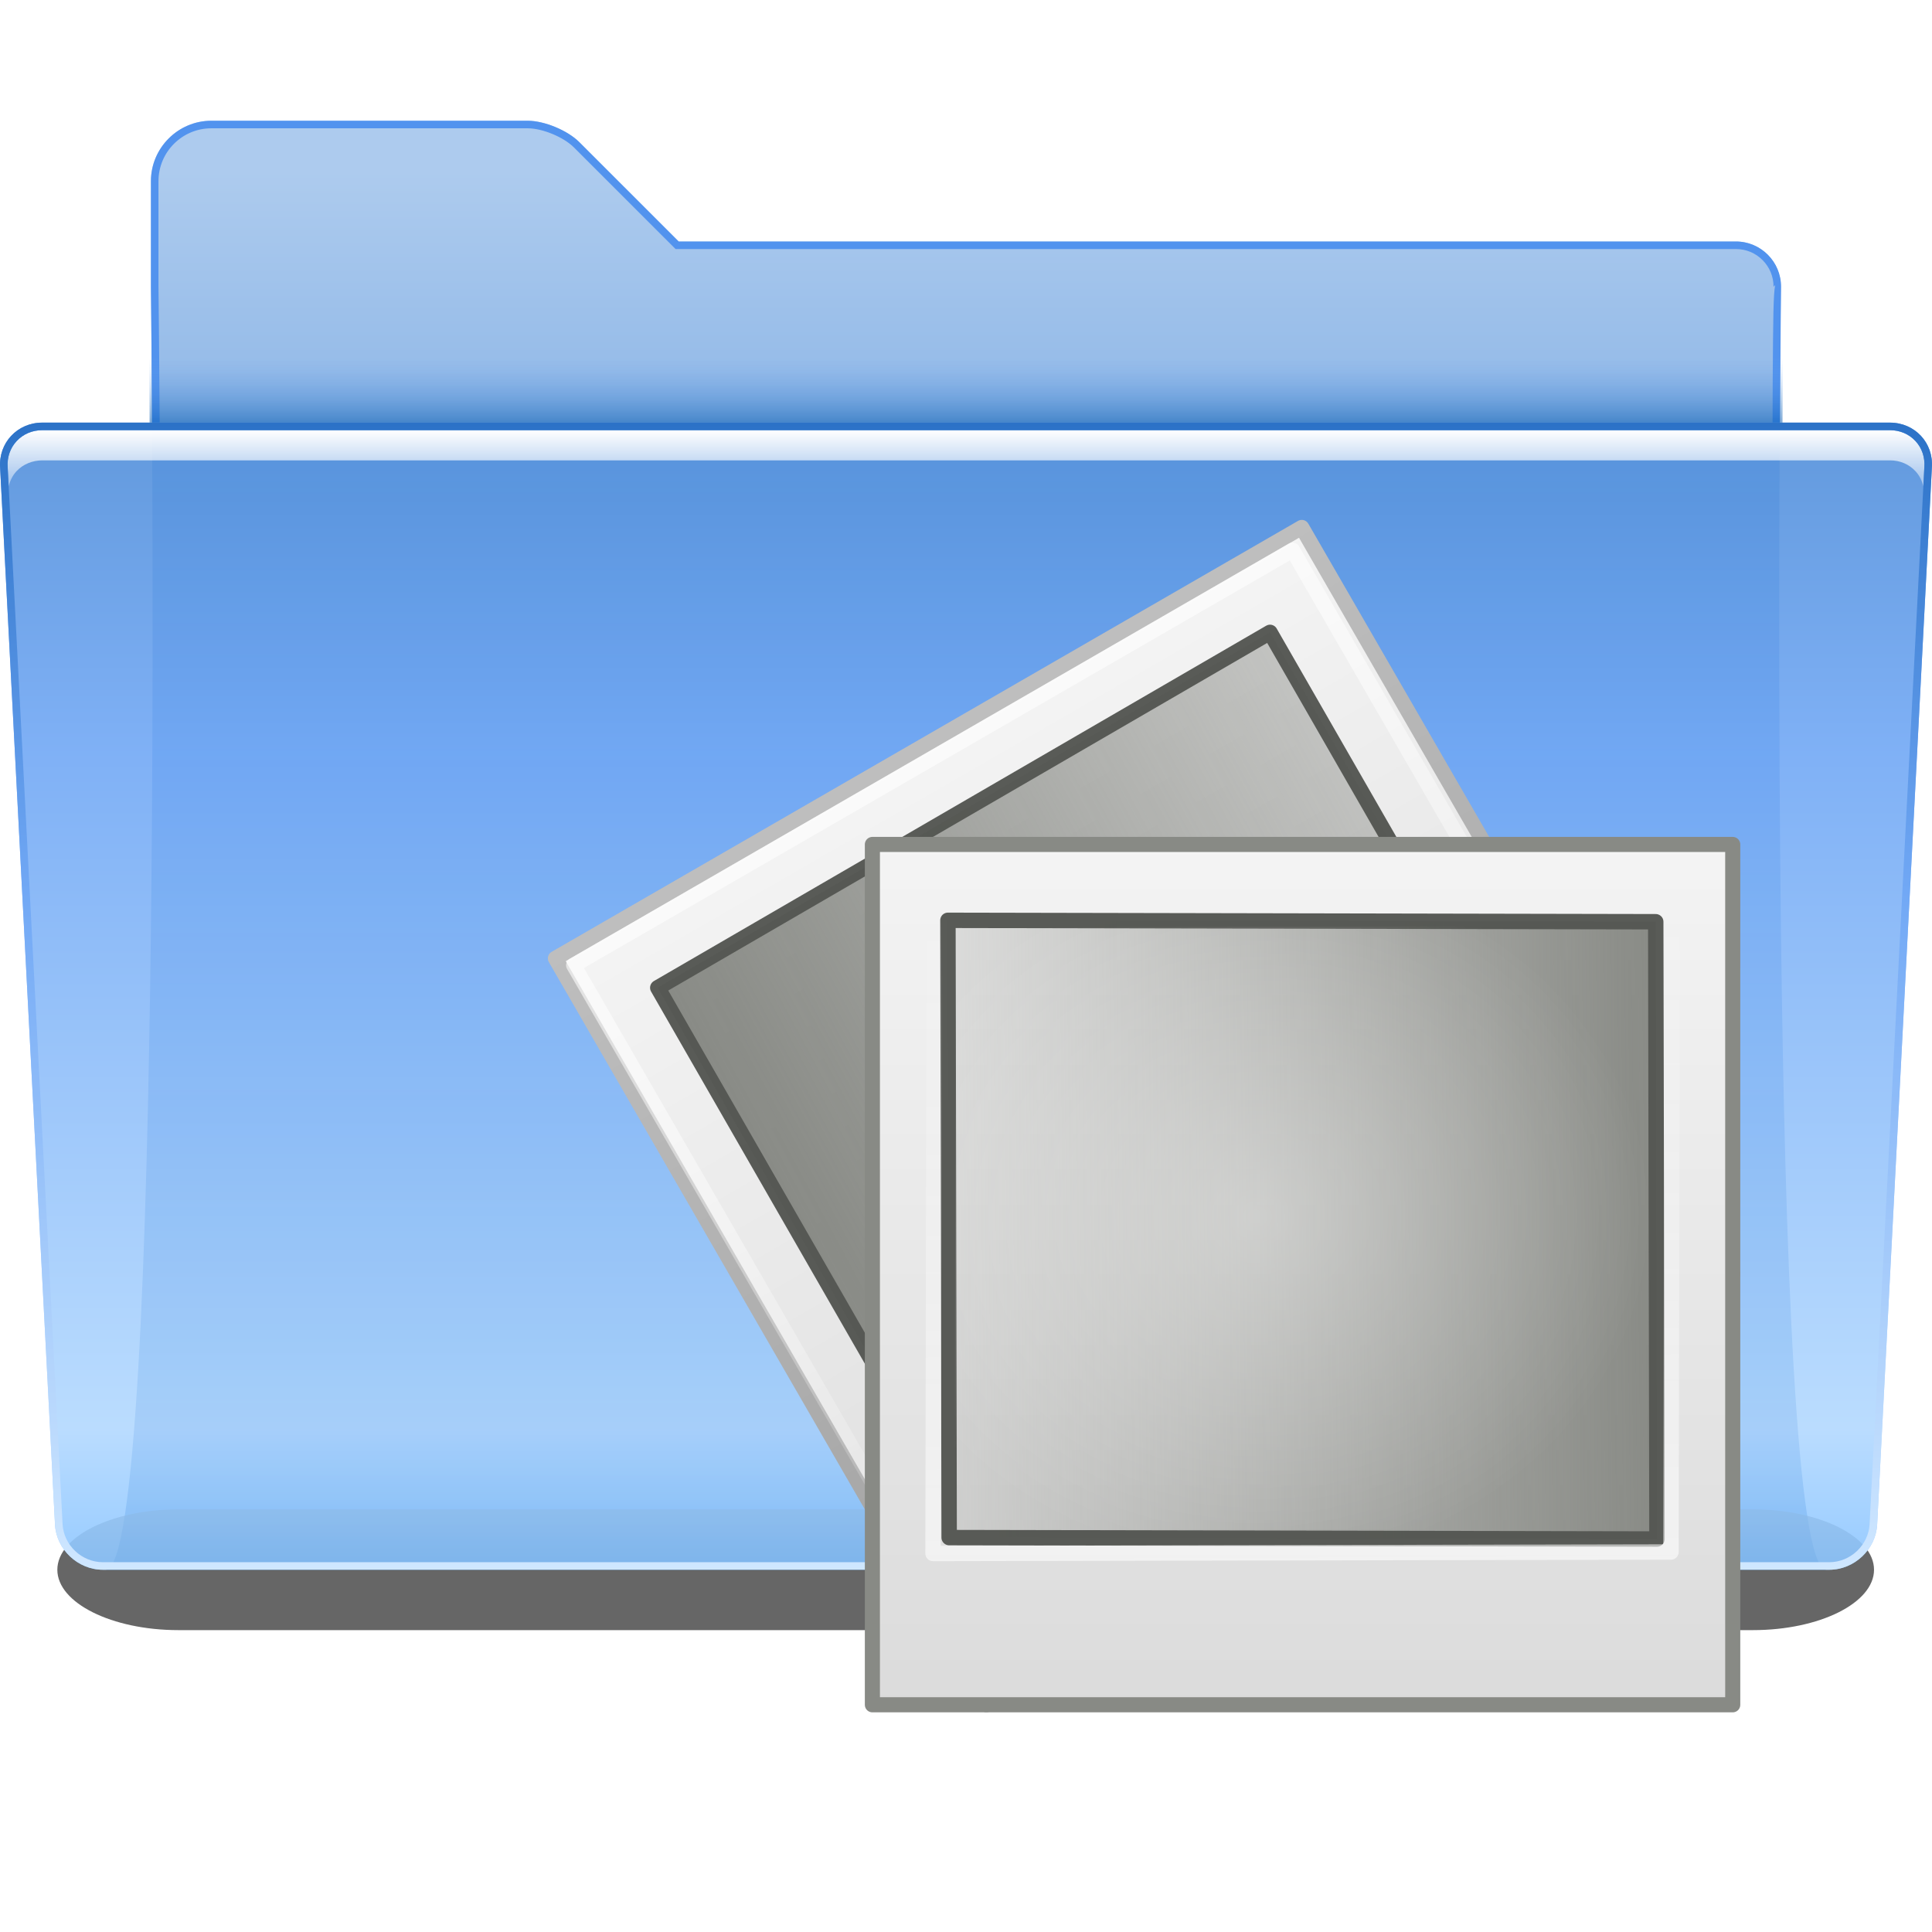<?xml version="1.0" encoding="UTF-8" standalone="no"?>
<!-- Created with Inkscape (http://www.inkscape.org/) -->

<svg
   xmlns:dc="http://purl.org/dc/elements/1.1/"
   xmlns:cc="http://creativecommons.org/ns#"
   xmlns:rdf="http://www.w3.org/1999/02/22-rdf-syntax-ns#"
   xmlns:svg="http://www.w3.org/2000/svg"
   xmlns="http://www.w3.org/2000/svg"
   xmlns:xlink="http://www.w3.org/1999/xlink"
   xmlns:sodipodi="http://sodipodi.sourceforge.net/DTD/sodipodi-0.dtd"
   xmlns:inkscape="http://www.inkscape.org/namespaces/inkscape"
   height="128"
   id="svg2811"
   inkscape:export-filename="mail-folder-sent"
   inkscape:export-xdpi="45"
   inkscape:export-ydpi="45"
   inkscape:output_extension="org.inkscape.output.svgz.inkscape"
   inkscape:version="0.91 r13725"
   sodipodi:docname="folder_immagini1.svg"
   sodipodi:version="0.32"
   version="1.0"
   width="128">
  <defs
     id="defs2813">
    <linearGradient
       inkscape:collect="always"
       id="linearGradient5511">
      <stop
         style="stop-color:#888a85;stop-opacity:1;"
         offset="0"
         id="stop5513" />
      <stop
         style="stop-color:#888a85;stop-opacity:0;"
         offset="1"
         id="stop5515" />
    </linearGradient>
    <linearGradient
       inkscape:collect="always"
       id="linearGradient5479">
      <stop
         style="stop-color:#888a85;stop-opacity:1;"
         offset="0"
         id="stop5481" />
      <stop
         style="stop-color:#888a85;stop-opacity:0;"
         offset="1"
         id="stop5483" />
    </linearGradient>
    <linearGradient
       gradientTransform="matrix(1.003,0,0,1,-8.238,8)"
       gradientUnits="userSpaceOnUse"
       id="linearGradient3067"
       x1="122.744"
       x2="122.392"
       y1="96.722"
       y2="20.044">
      <stop
         id="stop3069"
         offset="0"
         style="stop-color:#88c4ff;stop-opacity:1;" />
      <stop
         id="stop3077"
         offset="0.131"
         style="stop-color:#b3d9ff;stop-opacity:1;" />
      <stop
         id="stop3071"
         offset="0.72"
         style="stop-color:#71A8F5" />
      <stop
         id="stop3073"
         offset="1"
         style="stop-color:#508ed9;stop-opacity:1;" />
    </linearGradient>
    <linearGradient
       id="linearGradient2822">
      <stop
         id="stop2824"
         offset="0"
         style="stop-color:#ffffff;stop-opacity:1;" />
      <stop
         id="stop2826"
         offset="1"
         style="stop-color:#ffffff;stop-opacity:0;" />
    </linearGradient>
    <linearGradient
       gradientTransform="matrix(1.003,0,0,1,-8.237,8)"
       gradientUnits="userSpaceOnUse"
       id="XMLID_9_"
       x1="71.999"
       x2="71.999"
       y1="14.258"
       y2="19.958">
      <stop
         id="stop46"
         offset="0.25"
         style="stop-color:#71a8f5;stop-opacity:0;" />
      <stop
         id="stop48"
         offset="1"
         style="stop-color:#0057ae;stop-opacity:1" />
    </linearGradient>
    <linearGradient
       gradientTransform="matrix(1.003,0,0,1,1.756,8)"
       gradientUnits="userSpaceOnUse"
       id="XMLID_8_"
       x1="72.001"
       x2="72.001"
       y1="96"
       y2="20">
      <stop
         id="stop35"
         offset="0"
         style="stop-color:#cfe7ff;stop-opacity:1;" />
      <stop
         id="stop37"
         offset="0.592"
         style="stop-color:#71A8F5" />
      <stop
         id="stop39"
         offset="1"
         style="stop-color:#2C72C7" />
    </linearGradient>
    <filter
       height="1.768"
       id="filter2807"
       inkscape:collect="always"
       width="1.051"
       x="-0.026"
       y="-0.384">
      <feGaussianBlur
         id="feGaussianBlur2809"
         inkscape:collect="always"
         stdDeviation="1.28" />
    </filter>
    <linearGradient
       gradientTransform="translate(-8,8)"
       gradientUnits="userSpaceOnUse"
       id="XMLID_6_"
       x1="72.001"
       x2="72.001"
       y1="96"
       y2="4.882812e-04">
      <stop
         id="stop7"
         offset="0"
         style="stop-color:#00479E" />
      <stop
         id="stop9"
         offset="0.077"
         style="stop-color:#2C72C7" />
      <stop
         id="stop11"
         offset="0.586"
         style="stop-color:#6ea1df;stop-opacity:1;" />
      <stop
         id="stop13"
         offset="0.965"
         style="stop-color:#adcbee;stop-opacity:1;" />
    </linearGradient>
    <linearGradient
       gradientTransform="translate(10,0)"
       gradientUnits="userSpaceOnUse"
       id="linearGradient2828"
       inkscape:collect="always"
       x1="22.414"
       x2="22.414"
       xlink:href="#linearGradient2822"
       y1="28.5"
       y2="34.473" />
    <linearGradient
       gradientTransform="matrix(1.003,0,0,1,-8.244,8)"
       gradientUnits="userSpaceOnUse"
       id="linearGradient2838"
       inkscape:collect="always"
       x1="72.001"
       x2="72.001"
       xlink:href="#XMLID_8_"
       y1="96"
       y2="20" />
    <clipPath
       clipPathUnits="userSpaceOnUse"
       id="clipPath2844">
      <path
         d="M 133.866,100.978 C 133.793,102.369 132.596,103.5 131.199,103.5 L 16.813,103.5 C 15.415,103.5 14.219,102.368 14.146,100.979 C 14.146,100.979 10.509,30.967 10.509,30.957 C 10.462,30.301 10.673,29.685 11.106,29.22 C 11.539,28.756 12.14,28.501 12.799,28.501 L 135.213,28.501 C 135.872,28.501 136.473,28.756 136.903,29.219 C 137.334,29.682 137.543,30.298 137.491,30.966 L 133.866,100.978 z"
         id="path2846"
         style="fill:#ff00bf" />
    </clipPath>
    <filter
       height="1.83"
       id="filter2848"
       inkscape:collect="always"
       width="1.025"
       x="-0.012"
       y="-0.415">
      <feGaussianBlur
         id="feGaussianBlur2850"
         inkscape:collect="always"
         stdDeviation="0.654" />
    </filter>
    <linearGradient
       gradientTransform="matrix(1.003,0,0,1,-8.238,8)"
       gradientUnits="userSpaceOnUse"
       id="linearGradient3109"
       inkscape:collect="always"
       x1="122.744"
       x2="122.744"
       xlink:href="#linearGradient3067"
       y1="96.722"
       y2="20" />
    <linearGradient
       x1="-30.457"
       y1="-4.173"
       x2="-30.457"
       y2="56.494"
       id="linearGradient3716"
       xlink:href="#linearGradient3600"
       gradientUnits="userSpaceOnUse"
       gradientTransform="matrix(1.002,0,0,0.958,65.249,89.242)" />
    <linearGradient
       id="linearGradient3600">
      <stop
         id="stop3602"
         style="stop-color:#f4f4f4;stop-opacity:1"
         offset="0" />
      <stop
         id="stop3604"
         style="stop-color:#dbdbdb;stop-opacity:1"
         offset="1" />
    </linearGradient>
    <linearGradient
       x1="-134.112"
       y1="61.583"
       x2="-134.112"
       y2="-3.268"
       id="linearGradient3718"
       xlink:href="#linearGradient3104"
       gradientUnits="userSpaceOnUse"
       gradientTransform="matrix(0.809,0,0,0.897,124.771,88.174)" />
    <linearGradient
       id="linearGradient3104">
      <stop
         id="stop3106"
         style="stop-color:#a0a0a0;stop-opacity:1"
         offset="0" />
      <stop
         id="stop3108"
         style="stop-color:#bebebe;stop-opacity:1"
         offset="1" />
    </linearGradient>
    <linearGradient
       x1="-120.895"
       y1="-3.289"
       x2="-120.895"
       y2="61.817"
       id="linearGradient3707"
       xlink:href="#linearGradient3211"
       gradientUnits="userSpaceOnUse"
       gradientTransform="matrix(0.779,0,0,0.864,120.942,89.08)" />
    <linearGradient
       id="linearGradient3211">
      <stop
         id="stop3213"
         style="stop-color:#ffffff;stop-opacity:1"
         offset="0" />
      <stop
         id="stop3215"
         style="stop-color:#ffffff;stop-opacity:0"
         offset="1" />
    </linearGradient>
    <linearGradient
       x1="-30.457"
       y1="-4.173"
       x2="-30.457"
       y2="56.494"
       id="linearGradient3652"
       xlink:href="#linearGradient3600"
       gradientUnits="userSpaceOnUse"
       gradientTransform="matrix(1,0,0,0.956,129.217,70.991)" />
    <linearGradient
       x1="89.431"
       y1="115.159"
       x2="89.34"
       y2="71.121"
       id="linearGradient3670"
       xlink:href="#linearGradient3211"
       gradientUnits="userSpaceOnUse" />
    <linearGradient
       inkscape:collect="always"
       xlink:href="#linearGradient5479"
       id="linearGradient5489"
       x1="3.006"
       y1="111.288"
       x2="87.249"
       y2="113.532"
       gradientUnits="userSpaceOnUse" />
    <linearGradient
       inkscape:collect="always"
       xlink:href="#linearGradient5511"
       id="linearGradient5521"
       x1="67.236"
       y1="93.161"
       x2="126.81"
       y2="93.668"
       gradientUnits="userSpaceOnUse"
       gradientTransform="translate(-182.001,-0.321)" />
    <linearGradient
       id="linearGradient4178-8-0-5"
       inkscape:collect="always">
      <stop
         id="stop4180-9-4-8"
         offset="0"
         style="stop-color:#ffffff;stop-opacity:1;" />
      <stop
         id="stop4182-4-5-9"
         offset="1"
         style="stop-color:#ffffff;stop-opacity:0;" />
    </linearGradient>
    <radialGradient
       r="42.271"
       fy="65.617"
       fx="34.828"
       cy="65.617"
       cx="34.828"
       gradientTransform="matrix(0.626,0.002,-0.002,0.552,61.646,44.471)"
       gradientUnits="userSpaceOnUse"
       id="radialGradient3257"
       xlink:href="#linearGradient4178-8-0-5"
       inkscape:collect="always" />
  </defs>
  <sodipodi:namedview
     bordercolor="#666666"
     borderopacity="1.0"
     id="base"
     inkscape:current-layer="layer1"
     inkscape:cx="64"
     inkscape:cy="64"
     inkscape:document-units="px"
     inkscape:pageopacity="0.0"
     inkscape:pageshadow="2"
     inkscape:showpageshadow="true"
     inkscape:window-height="694"
     inkscape:window-width="1018"
     inkscape:window-x="656"
     inkscape:window-y="78"
     inkscape:zoom="4.046875"
     pagecolor="#ffffff"
     showborder="true"
     showgrid="false"
     inkscape:window-maximized="0">
    <inkscape:grid
       id="GridFromPre046Settings"
       type="xygrid"
       originx="0px"
       originy="0px"
       spacingx="4px"
       spacingy="4px"
       color="#3f3fff"
       empcolor="#3f3fff"
       opacity="0.15"
       empopacity="0.38"
       empspacing="2"
       visible="true"
       enabled="true"
       snapvisiblegridlinesonly="true" />
  </sodipodi:namedview>
  <g
     id="layer1"
     inkscape:groupmode="layer"
     inkscape:label="Livello 1">
    <path
       d="M 117.983,19 C 117.992,17.35 116.65,16 115,16 L 44.961,16 L 38.375,9.414 C 37.597,8.636 36.061,8 34.961,8 L 14,8 C 11.8,8 10,9.8 10,12 L 10,19 C 10,19 11,104 7,104 L 121,104 C 117,104 117.983,19 117.983,19 z"
       id="path15"
       style="fill:url(#XMLID_6_)" />
    <g
       id="g17"
       style="opacity:0.6;filter:url(#filter2807)"
       transform="matrix(1.003,0,0,1,-8.237,8)">
      <path
         d="M 132,96 C 132,98.2 128.4,100 124,100 L 20,100 C 15.6,100 12,98.2 12,96 C 12,93.8 15.6,92 20,92 L 124,92 C 128.4,92 132,93.8 132,96 z"
         id="path19" />
    </g>
    <path
       d="M 124.366,101.004 C 124.28,102.652 122.854,104 121.198,104 L 6.813,104 C 5.157,104 3.732,102.652 3.644,101.004 L 0.008,30.992 C -0.112,29.347 1.144,28 2.799,28 L 125.212,28 C 126.867,28 128.118,29.346 127.991,30.991 L 124.366,101.004 z"
       id="path30"
       style="opacity:0.9;fill:url(#linearGradient3109);fill-opacity:1" />
    <path
       d="M 10.58,28 C 10.551,23.609 10.516,20.392 10.5,19 L 10.5,12 C 10.5,10.07 12.07,8.5 14.001,8.5 L 34.965,8.5 C 35.937,8.5 37.339,9.081 38.026,9.768 L 44.759,16.5 L 115.016,16.5 C 115.681,16.5 116.305,16.76 116.776,17.233 C 117.247,17.706 117.505,18.333 117.501,18.997 C 117.501,18.997 117.573,18.925 117.61,18.888 C 117.488,19.495 117.475,21.062 117.447,25.161 L 117.437,28 L 117.929,28 C 117.96,22.468 118,19 118,19 C 118.009,17.35 116.667,16 115.016,16 L 44.966,16 L 38.379,9.414 C 37.601,8.636 36.065,8 34.965,8 L 14.001,8 C 11.8,8 10,9.8 10,12 L 10,19 C 10,19 10.041,22.468 10.073,28 L 10.58,28 z"
       id="path32"
       style="fill:#5293ee;fill-opacity:1" />
    <path
       d="M 9.885,22 C 9.894,23.75 9.903,25.755 9.911,28 L 118.095,28 C 118.104,25.755 118.113,23.75 118.121,22 L 9.885,22 z"
       id="path50"
       style="fill:url(#XMLID_9_);opacity:0.5" />
    <path
       clip-path="url(#clipPath2844)"
       d="M 12.812,28.5 C 12.153,28.5 11.527,28.755 11.094,29.219 C 10.661,29.684 10.453,30.313 10.5,30.969 C 10.5,30.969 10.56,32.233 10.562,32.281 C 10.648,31.886 10.815,31.518 11.094,31.219 C 11.527,30.755 12.153,30.5 12.812,30.5 L 135.219,30.5 C 135.878,30.5 136.476,30.756 136.906,31.219 C 137.183,31.517 137.354,31.883 137.438,32.281 L 137.5,30.969 C 137.551,30.301 137.337,29.682 136.906,29.219 C 136.476,28.756 135.878,28.5 135.219,28.5 L 12.812,28.5 z"
       id="path2788"
       style="fill:url(#linearGradient2828);fill-opacity:1;filter:url(#filter2848)"
       transform="translate(-10,0)" />
    <path
       d="M 125.213,28 L 2.799,28 C 1.144,28 -0.112,29.347 0.008,30.992 L 3.645,101.004 C 3.732,102.652 5.157,104 6.813,104 L 121.199,104 C 122.855,104 124.281,102.652 124.367,101.004 L 127.991,30.991 C 128.118,29.346 126.868,28 125.213,28 z M 123.866,100.978 C 123.793,102.369 122.596,103.5 121.199,103.5 L 6.813,103.5 C 5.415,103.5 4.219,102.368 4.146,100.979 C 4.146,100.979 0.509,30.967 0.509,30.957 C 0.462,30.301 0.673,29.685 1.106,29.22 C 1.539,28.756 2.14,28.501 2.799,28.501 L 125.213,28.501 C 125.872,28.501 126.473,28.756 126.903,29.219 C 127.334,29.682 127.543,30.298 127.491,30.966 L 123.866,100.978 z"
       id="path2836"
       style="fill:url(#linearGradient2838)" />
    <g
       id="g2513"
       inkscape:label="Layer 1"
       transform="translate(0.247,22.226)">
      <g
         transform="translate(-4.949,-33.779)"
         id="layer1-7">
        <g
           transform="matrix(1.003,0,0,0.992,-0.163,9.934)"
           id="g2479" />
        <rect
           width="57.1"
           height="57.1"
           x="-1.585"
           y="85.745"
           transform="matrix(0.866,-0.5,0.5,0.866,0,0)"
           id="rect3681"
           style="fill:url(#linearGradient3716);fill-opacity:1;fill-rule:nonzero;stroke:url(#linearGradient3718);stroke-width:1;stroke-linecap:butt;stroke-linejoin:round;stroke-miterlimit:4;stroke-opacity:1;stroke-dasharray:none;stroke-dashoffset:0;marker:none;visibility:visible;display:inline;overflow:visible;enable-background:accumulate" />
        <rect
           width="46.894"
           height="40.896"
           rx="0"
           ry="0"
           x="3.517"
           y="90.839"
           transform="matrix(0.865,-0.502,0.498,0.867,0,0)"
           id="rect3683"
           style="fill:url(#linearGradient5489);fill-opacity:1;stroke:#555753;stroke-width:1.021;stroke-linecap:round;stroke-linejoin:round;stroke-miterlimit:4;stroke-opacity:0.969;stroke-dasharray:none" />
        <rect
           width="55"
           height="55"
           x="-0.767"
           y="86.74"
           transform="matrix(0.866,-0.5,0.5,0.866,0,0)"
           id="rect3687"
           style="opacity:0.6;fill:none;stroke:url(#linearGradient3707);stroke-width:1;stroke-linecap:butt;stroke-linejoin:round;stroke-miterlimit:4;stroke-opacity:1;stroke-dasharray:none;stroke-dashoffset:0;marker:none;visibility:visible;display:inline;overflow:visible;enable-background:accumulate" />
        <g
           id="g3672">
          <rect
             width="57"
             height="57"
             x="62.5"
             y="67.5"
             id="rect3522"
             style="fill:url(#linearGradient3652);fill-opacity:1;fill-rule:nonzero;stroke:#888a85;stroke-width:1;stroke-linecap:butt;stroke-linejoin:round;stroke-miterlimit:4;stroke-opacity:1;stroke-dasharray:none;stroke-dashoffset:0;marker:none;visibility:visible;display:inline;overflow:visible;enable-background:accumulate" />
          <rect
             width="46.894"
             height="40.896"
             rx="0"
             ry="0"
             x="-114.254"
             y="72.392"
             transform="matrix(-1,-0.002,0.002,1,0,0)"
             id="rect2726"
             style="fill:url(#linearGradient5521);fill-opacity:1;stroke:#555753;stroke-width:1.021;stroke-linecap:round;stroke-linejoin:round;stroke-miterlimit:4;stroke-opacity:0.969;stroke-dasharray:none" />
          <rect
             width="48.89"
             height="42.892"
             rx="0"
             ry="0"
             x="66.748"
             y="71.716"
             transform="matrix(1,-0.002,-0.002,1,0,0)"
             id="rect3660"
             style="opacity:0.6;fill:none;stroke:url(#linearGradient3670);stroke-width:1.021;stroke-linecap:round;stroke-linejoin:round;stroke-miterlimit:4;stroke-opacity:0.969;stroke-dasharray:none" />
        </g>
      </g>
    </g>
    <rect
       width="45.917"
       height="39.919"
       rx="0"
       ry="0"
       x="63.449"
       y="61.572"
       transform="matrix(1,-0.002,-0.002,1,0,0)"
       id="rect2728"
       style="opacity:0.35;fill:url(#radialGradient3257);fill-opacity:1;stroke:none" />
  </g>
</svg>

